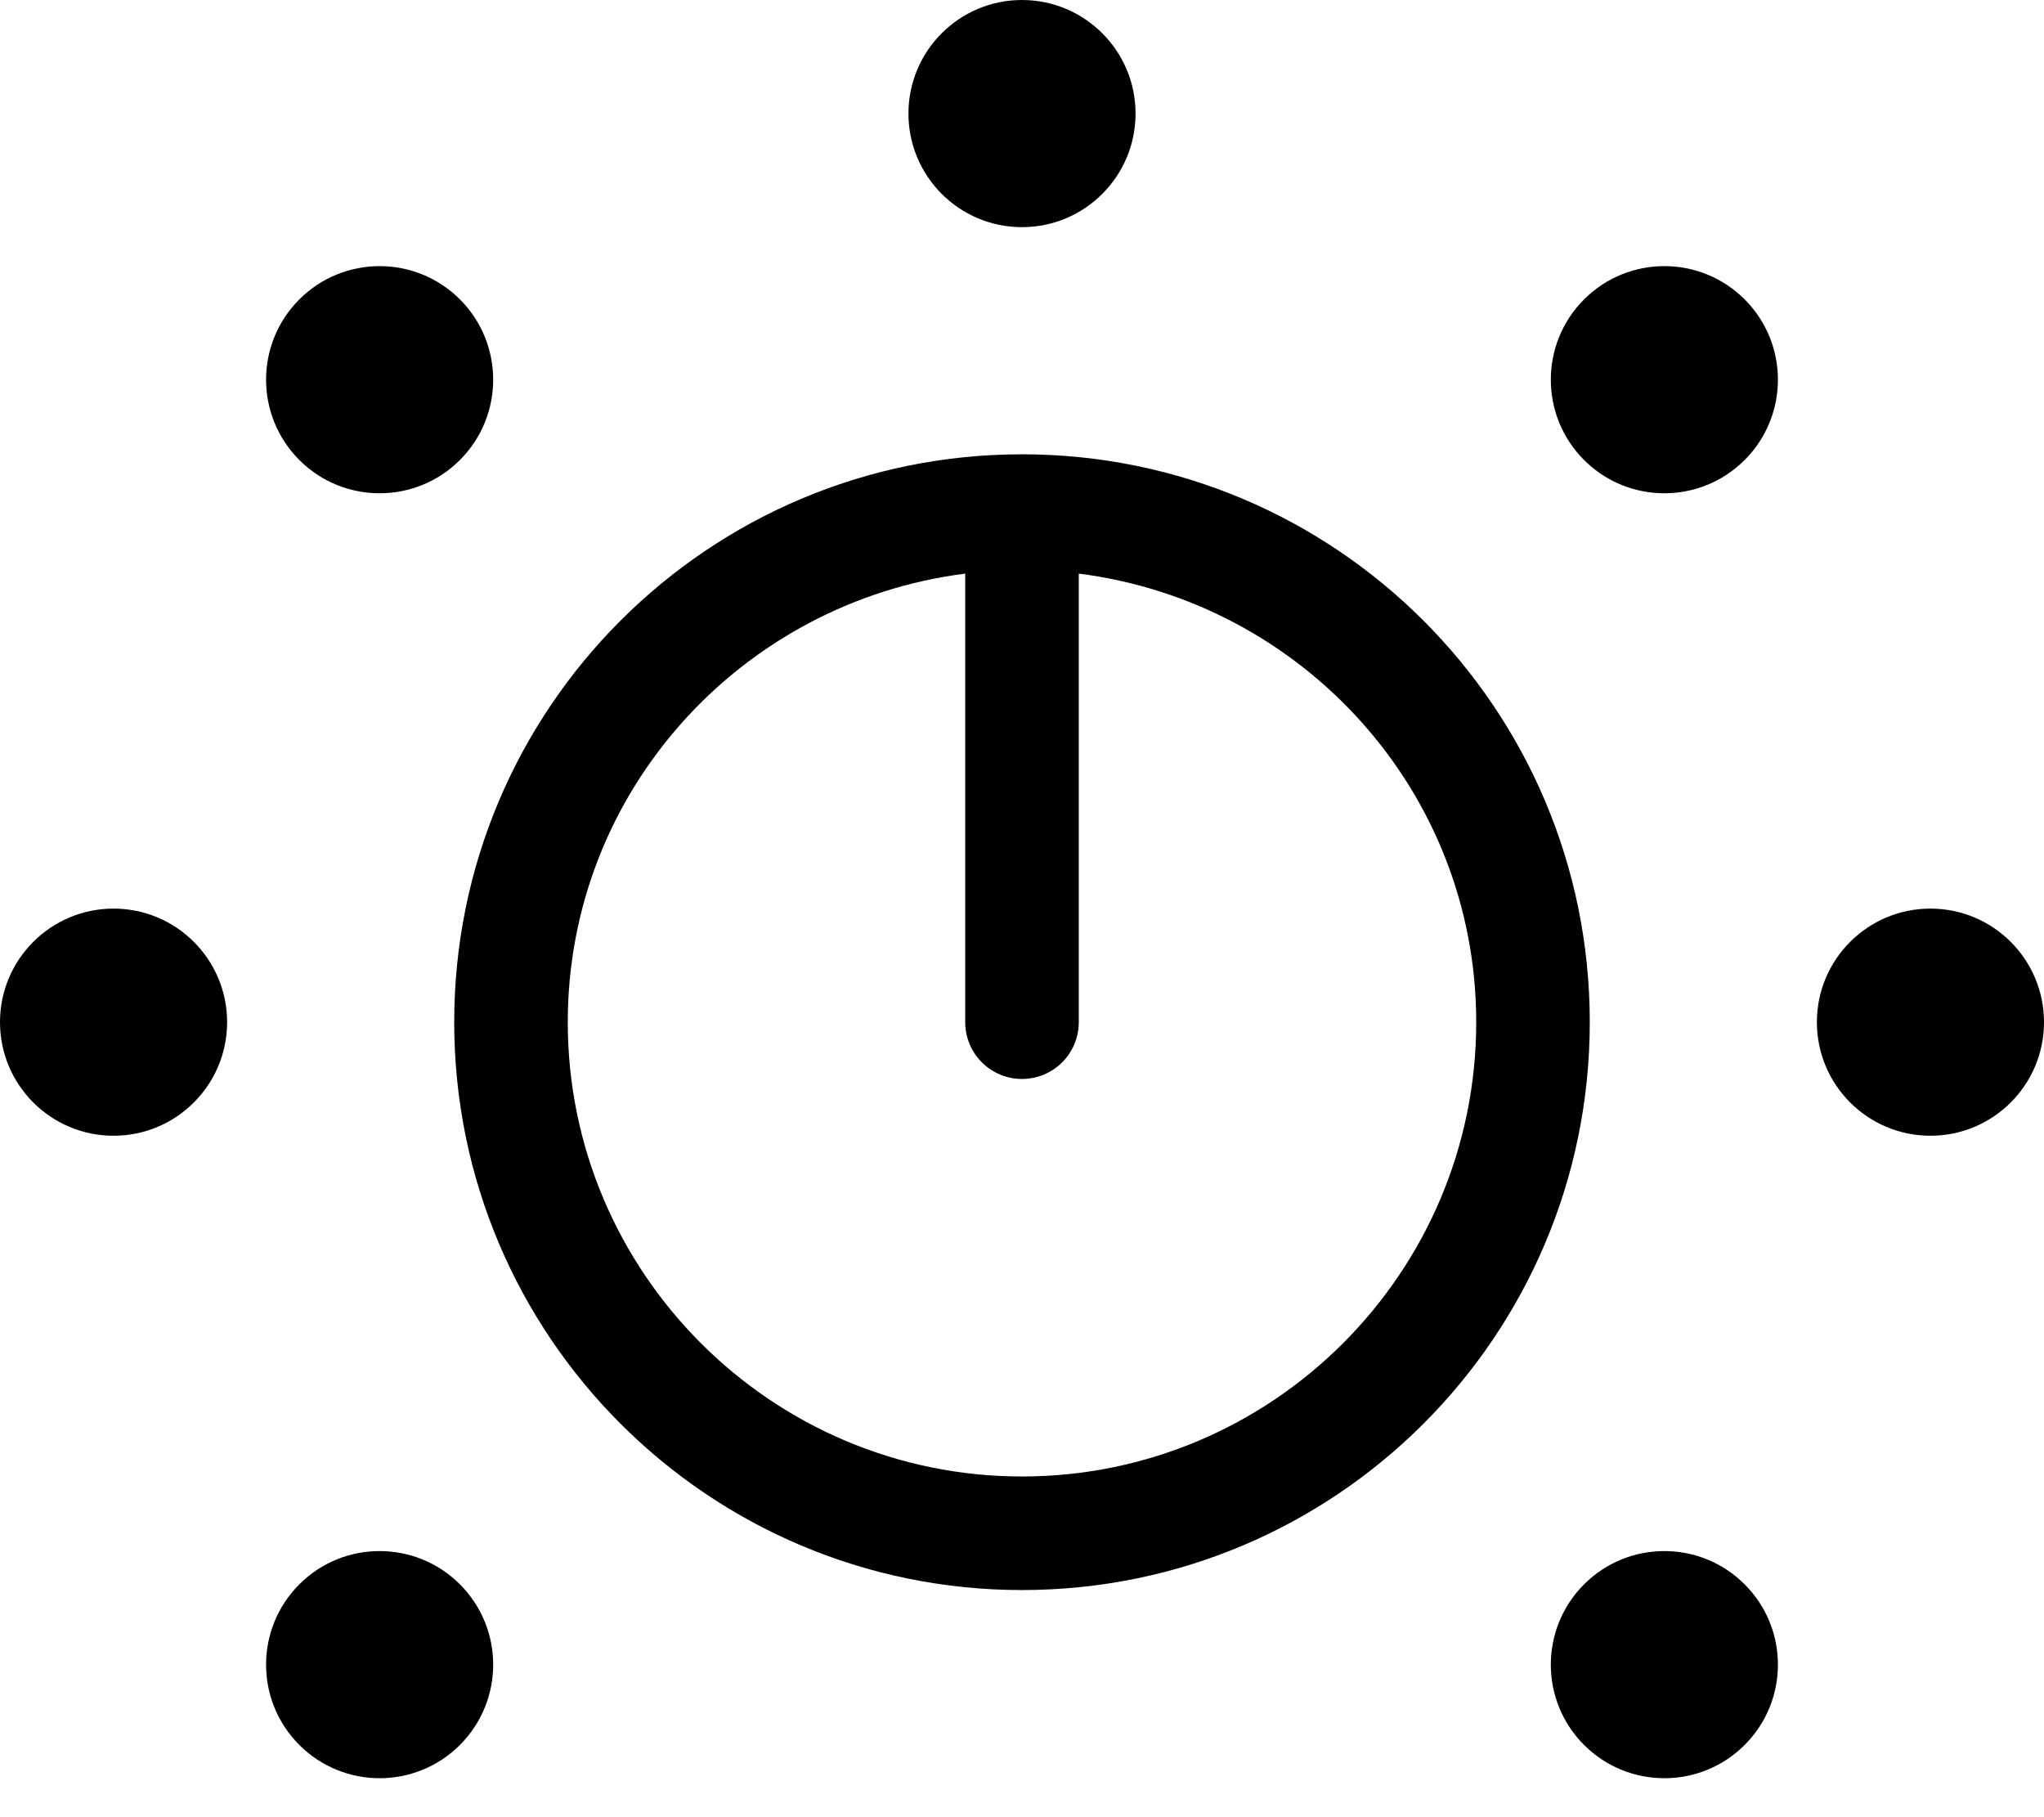 <svg xmlns="http://www.w3.org/2000/svg" viewBox="0 0 576 512"><path fill="#000000" d="M32 256.002C14.326 256.002 0 270.328 0 288.002C0 305.674 14.326 320.002 32 320.002S64 305.674 64 288.002C64 270.328 49.674 256.002 32 256.002ZM288 64.002C305.672 64.002 320 49.674 320 32.002C320 14.328 305.672 0.002 288 0.002C270.326 0.002 256 14.328 256 32.002C256 49.674 270.326 64.002 288 64.002ZM129.607 129.609C142.104 117.113 142.104 96.852 129.607 84.355C117.109 71.857 96.848 71.857 84.352 84.355C71.855 96.852 71.855 117.113 84.352 129.609C96.848 142.107 117.109 142.107 129.607 129.609ZM84.352 446.395C71.855 458.891 71.855 479.152 84.352 491.65C96.848 504.146 117.109 504.146 129.607 491.65C142.104 479.152 142.104 458.891 129.607 446.395C117.109 433.898 96.848 433.898 84.352 446.395ZM446.391 84.355C433.895 96.852 433.895 117.113 446.391 129.609C458.889 142.107 479.15 142.107 491.646 129.609C504.143 117.113 504.143 96.852 491.646 84.355C479.15 71.857 458.889 71.857 446.391 84.355ZM288 128.002C199.633 128.002 127.998 199.637 127.998 288.002C127.998 376.369 199.633 448.004 288 448.004C376.365 448.004 448 376.369 448 288.002C448 199.637 376.365 128.002 288 128.002ZM288 416.004C217.42 416.004 159.998 358.582 159.998 288.002C159.998 222.9 209.029 169.596 272 161.619V288.002C272 296.846 279.156 304.002 288 304.002S304 296.846 304 288.002V161.619C366.971 169.596 416 222.9 416 288.002C416 358.582 358.58 416.004 288 416.004ZM544 256.002C526.326 256.002 512 270.33 512 288.002C512 305.676 526.326 320.002 544 320.002S576 305.676 576 288.002C576 270.33 561.674 256.002 544 256.002ZM446.391 446.395C433.895 458.891 433.895 479.152 446.391 491.65C458.889 504.146 479.15 504.146 491.646 491.65C504.143 479.152 504.143 458.891 491.646 446.395S458.889 433.898 446.391 446.395Z"/></svg>